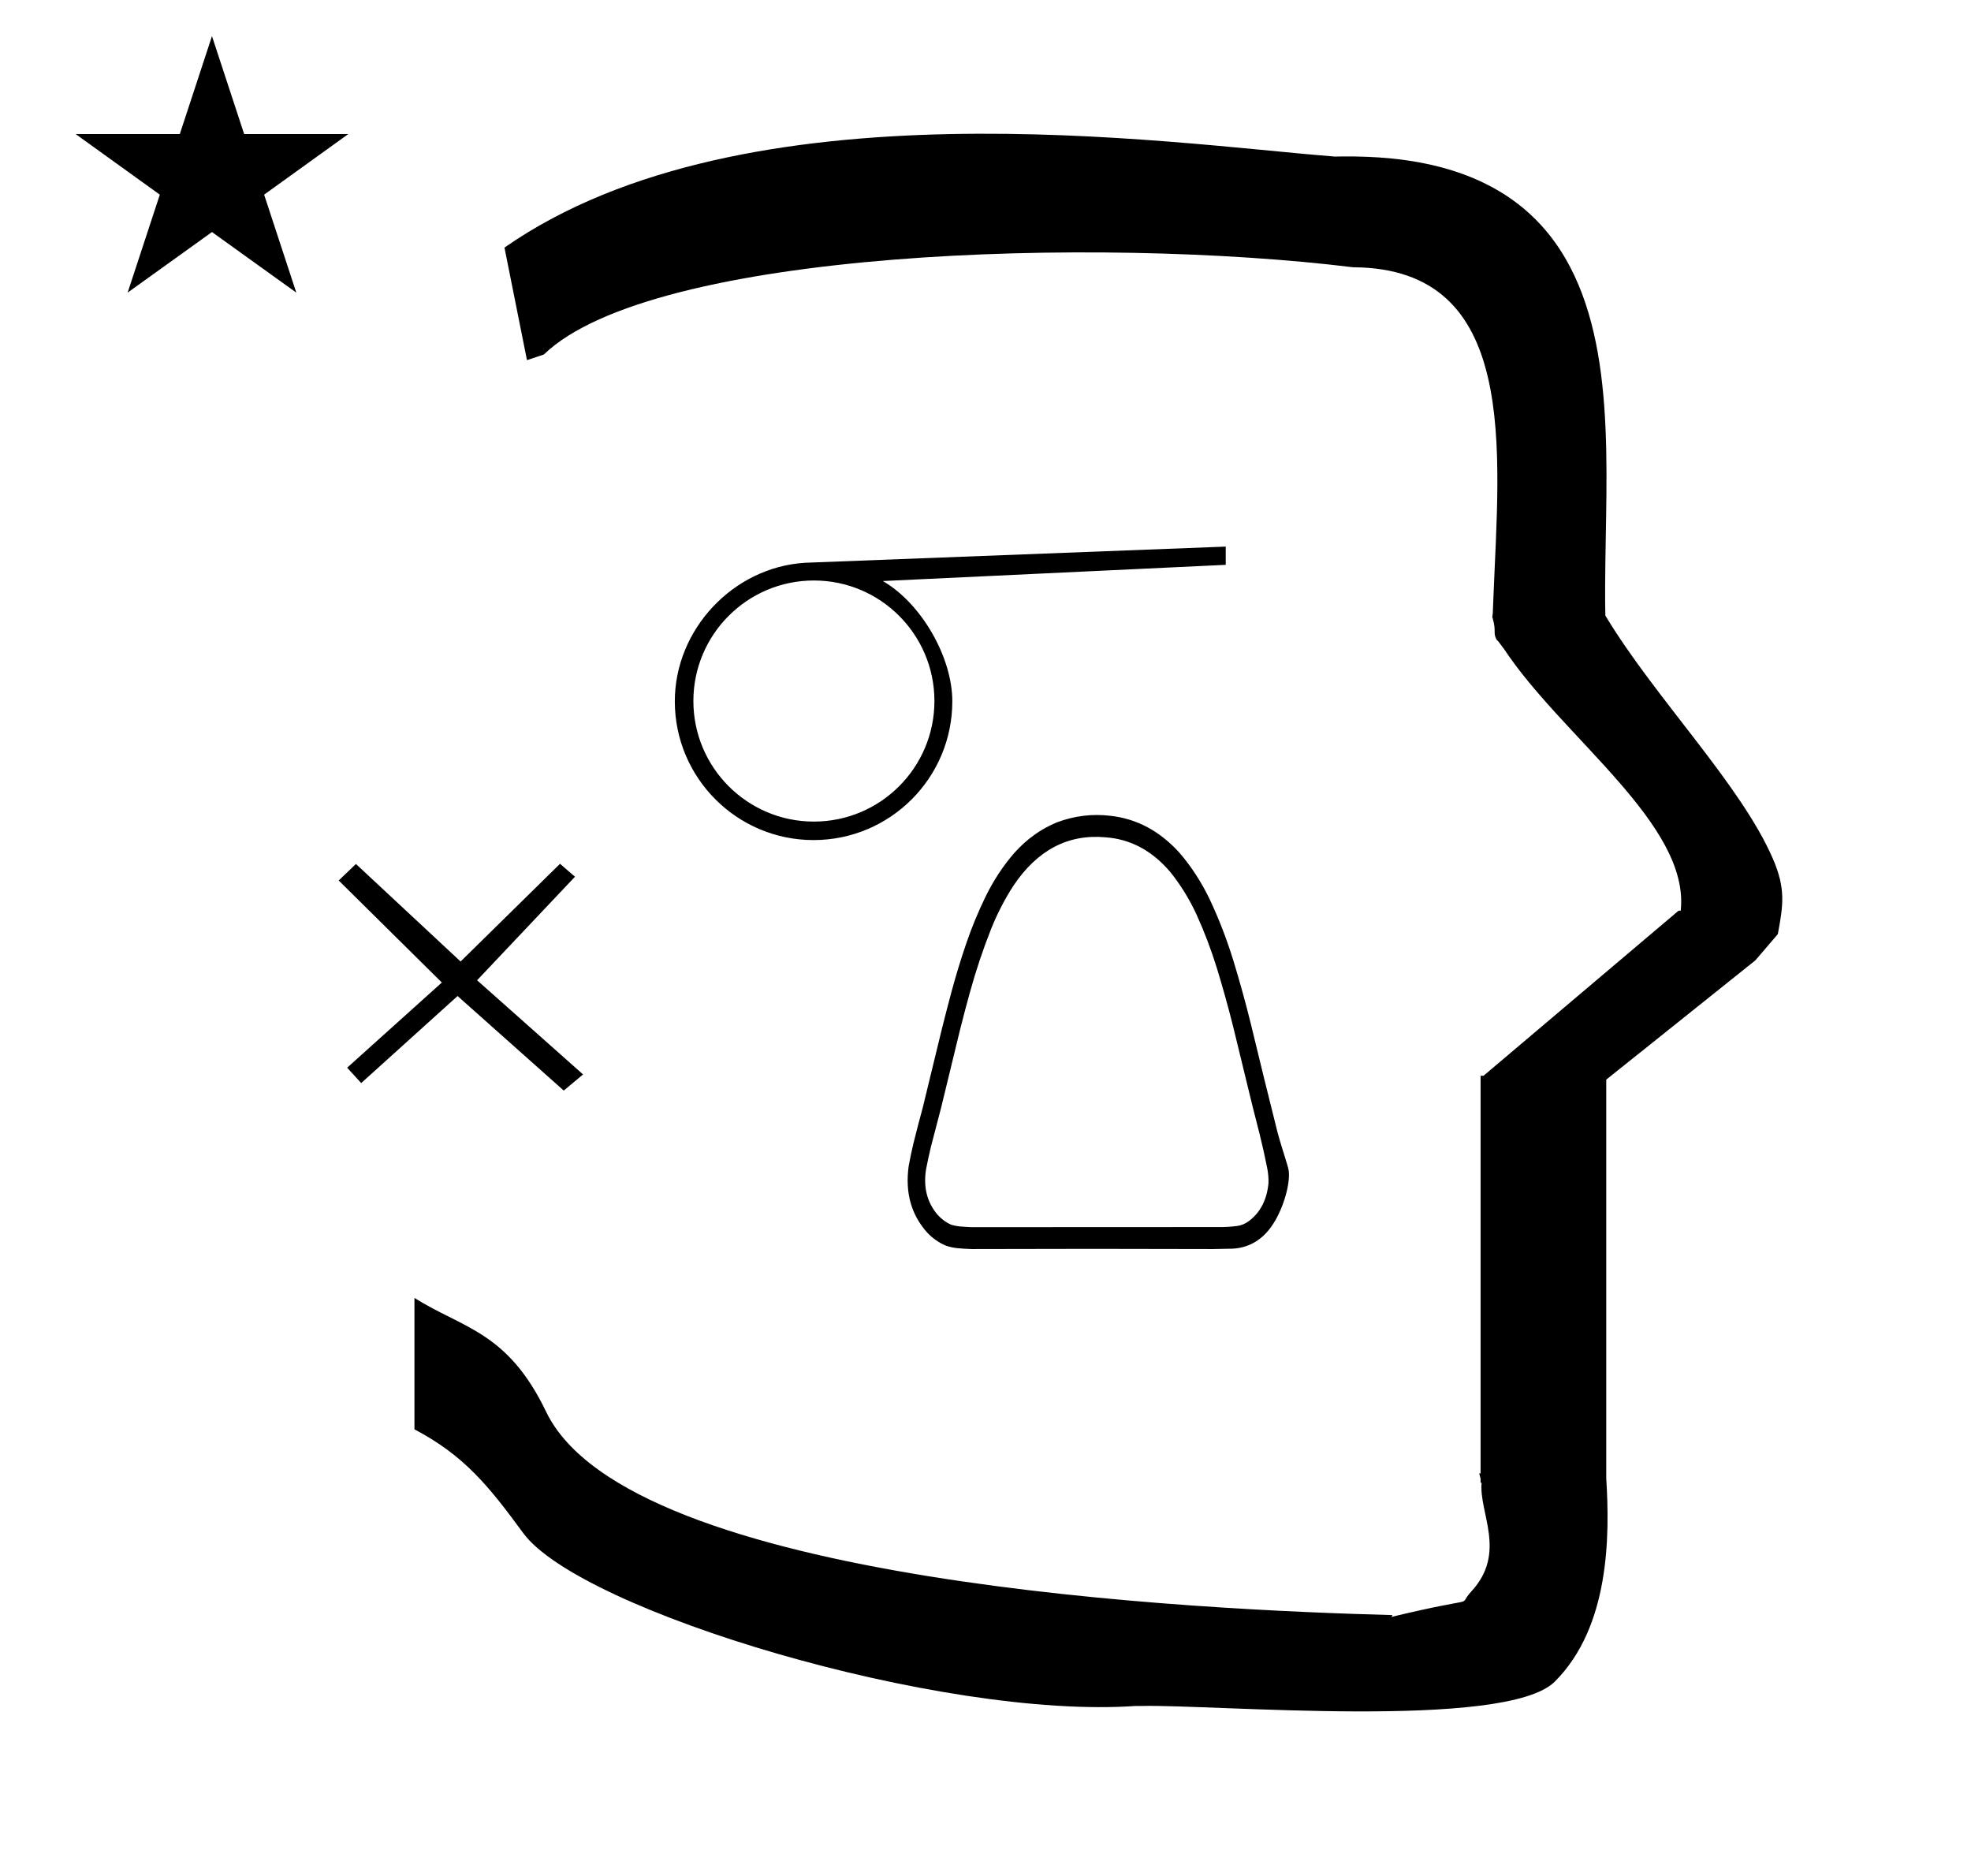 <?xml version="1.0" standalone="no"?>
<!DOCTYPE svg PUBLIC "-//W3C//DTD SVG 1.1//EN" "http://www.w3.org/Graphics/SVG/1.1/DTD/svg11.dtd" >
<svg xmlns="http://www.w3.org/2000/svg" xmlns:xlink="http://www.w3.org/1999/xlink" version="1.1" viewBox="-10 0 1051 1000">
  <g transform="matrix(1 0 0 -1 0 800)">
   <path fill="currentColor"
d="M271 608l-12 60c128.725 89.788 355.203 55.363 442.457 48.56c0 -0.011 0.001 -0.021 0.001 -0.032c27.446 0.582 75.186 -1.321 107.268 -33.403c40.14 -40.14 38.615 -108.841 37.525 -169.365
c-0.396 -21.926 -0.434 -33.24 -0.222 -41.946c26.379 -43.828 72.168 -89.959 89.325 -129.607c6.951 -16.064 5.492 -24.764 2.646 -40.205l-12 -14l-79.501 -63.577v-212.431c1.939 -31.087 1.824 -79.241 -27.416 -108.48
c-26.032 -26.032 -182.507 -12.02 -220.584 -13.005l-2.901 0.013c-103.732 -7.3 -296.108 50.602 -326.603 92.172c-18.506 25.227 -31.401 41.253 -57.995 55.309v70.037c25.817 -16.263 49.624 -17.807 70.19 -60.636
c44.219 -92.082 349.455 -105.734 451.309 -108.438l-0.499 -0.963c50 12 34.151 4.481 42.535 13.536c19.177 20.712 3.979 41.969 5.508 57.965h-0.542v2.149c-0.254 0.99 -0.501 1.941 -0.738 2.849h0.738v207.174v3.487
v1.339h1.582l104 88h1.133c4.983 45.895 -62.838 92.129 -94.216 139.501l-3 4l-1 1c-2.021 3.992 0.044 4.025 -2.084 11.56c-0.037 0.131 -0.189 0.247 -0.175 0.367l0.259 2.072l0.064 1.499
c0.01 0.227 0.15 3.896 0.242 6.244c3.114 79.152 14.197 176.389 -74.815 176.771c-136.35 16.746 -373.536 9.534 -431.49 -46.514zM30.355 728.521h55.515l17.161 52.226l17.16 -52.226h55.516l-44.867 -32.296l17.161 -52.225
l-44.97 32.296l-44.971 -32.296l17.161 52.225zM508.053 134.097c42.888 0.149 85.773 0.149 128.66 0c2.822 0.055 5.643 0.109 8.461 0.172c10.392 -0.16 18.962 4.75 24.918 15.198
c5.366 9.412 8.115 21.46 6.974 27.079c-0.519 2.618 -4.475 14.348 -5.771 19.5c-4.909 19.492 -9.717 39.026 -14.425 58.598c-2.795 11.265 -5.88 22.398 -9.245 33.4c-3.51 11.352 -7.732 22.256 -12.667 32.709
c-4.351 8.986 -9.604 17.095 -15.766 24.328c-10.537 11.769 -22.895 18.434 -37.077 19.996c-9.677 1.162 -19.17 0.008 -28.48 -3.468c-8.525 -3.473 -16.105 -8.903 -22.745 -16.298
c-6.025 -6.929 -11.155 -14.73 -15.396 -23.4c-3.848 -7.887 -7.235 -16.092 -10.169 -24.619c-2.925 -8.534 -5.574 -17.2 -7.953 -26.006c-1.781 -6.645 -3.508 -13.31 -5.178 -19.994
c-3.362 -13.959 -6.752 -27.904 -10.17 -41.84c-1.74 -6.365 -3.402 -12.761 -4.993 -19.186c-0.933 -3.934 -1.767 -7.904 -2.497 -11.905c-1.963 -14.179 1.354 -26.025 9.939 -35.54
c2.883 -3.018 6.118 -5.288 9.708 -6.82c1.968 -0.698 3.973 -1.159 6.013 -1.387c2.631 -0.26 5.248 -0.437 7.857 -0.518v0zM508.053 145.769c-2.112 0.09 -4.241 0.226 -6.38 0.406
c-1.532 0.145 -3.041 0.452 -4.53 0.922c-2.651 1.175 -5.022 2.91 -7.121 5.201c-5.658 6.623 -7.738 14.695 -6.238 24.214c0.793 4.157 1.685 8.28 2.68 12.366c1.825 6.841 3.613 13.699 5.363 20.574
c3.346 13.837 6.704 27.666 10.079 41.491c1.651 6.579 3.377 13.129 5.177 19.649c3.225 11.75 7.049 23.193 11.466 34.324c3.299 8.18 7.245 15.81 11.833 22.887c12.734 18.98 29.055 27.59 48.96 25.829
c13.505 -0.931 25.125 -7.175 34.86 -18.722c5.354 -6.692 9.931 -14.109 13.729 -22.249c4.202 -9.209 7.84 -18.763 10.91 -28.665c3.152 -10.28 6.05 -20.683 8.691 -31.205c3.479 -14.165 6.934 -28.344 10.354 -42.53
c1.295 -5.085 2.589 -10.17 3.884 -15.258c1.425 -5.771 2.72 -11.587 3.885 -17.452c0.575 -2.73 0.823 -5.502 0.74 -8.32c-0.854 -8.863 -4.322 -15.585 -10.402 -20.17
c-1.968 -1.484 -4.093 -2.374 -6.382 -2.657c-3.256 -0.433 -6.521 -0.623 -9.801 -0.578c-43.918 -0.058 -87.839 -0.078 -131.758 -0.058v0zM418.847 499.958h0.194c-38.203 -2.472 -69.208 -35.548 -69.208 -73.832
c0 -40.84 33.145 -73.985 73.985 -73.985c40.841 0 73.986 33.145 73.986 73.985c0 23.605 -16.601 52.327 -37.055 64.11l182.851 8.642v9.722zM424 362h0.194c-0.054 0 -0.141 -0.001 -0.194 -0.001
c-35.474 0 -64.265 28.791 -64.265 64.265s28.791 64.264 64.265 64.264s64.264 -28.79 64.264 -64.264s-28.79 -64.264 -64.264 -64.264zM296.601 332.6l-52.2 -55.199l56.512 -50.213l-10.312 -8.588l-56.601 50.4l-51.399 -46.4
l-7.489 8.188l50.489 45.412l-55 54.399l9.2 8.801l55.8 -52l53.022 52.099z" />
  </g>

</svg>
